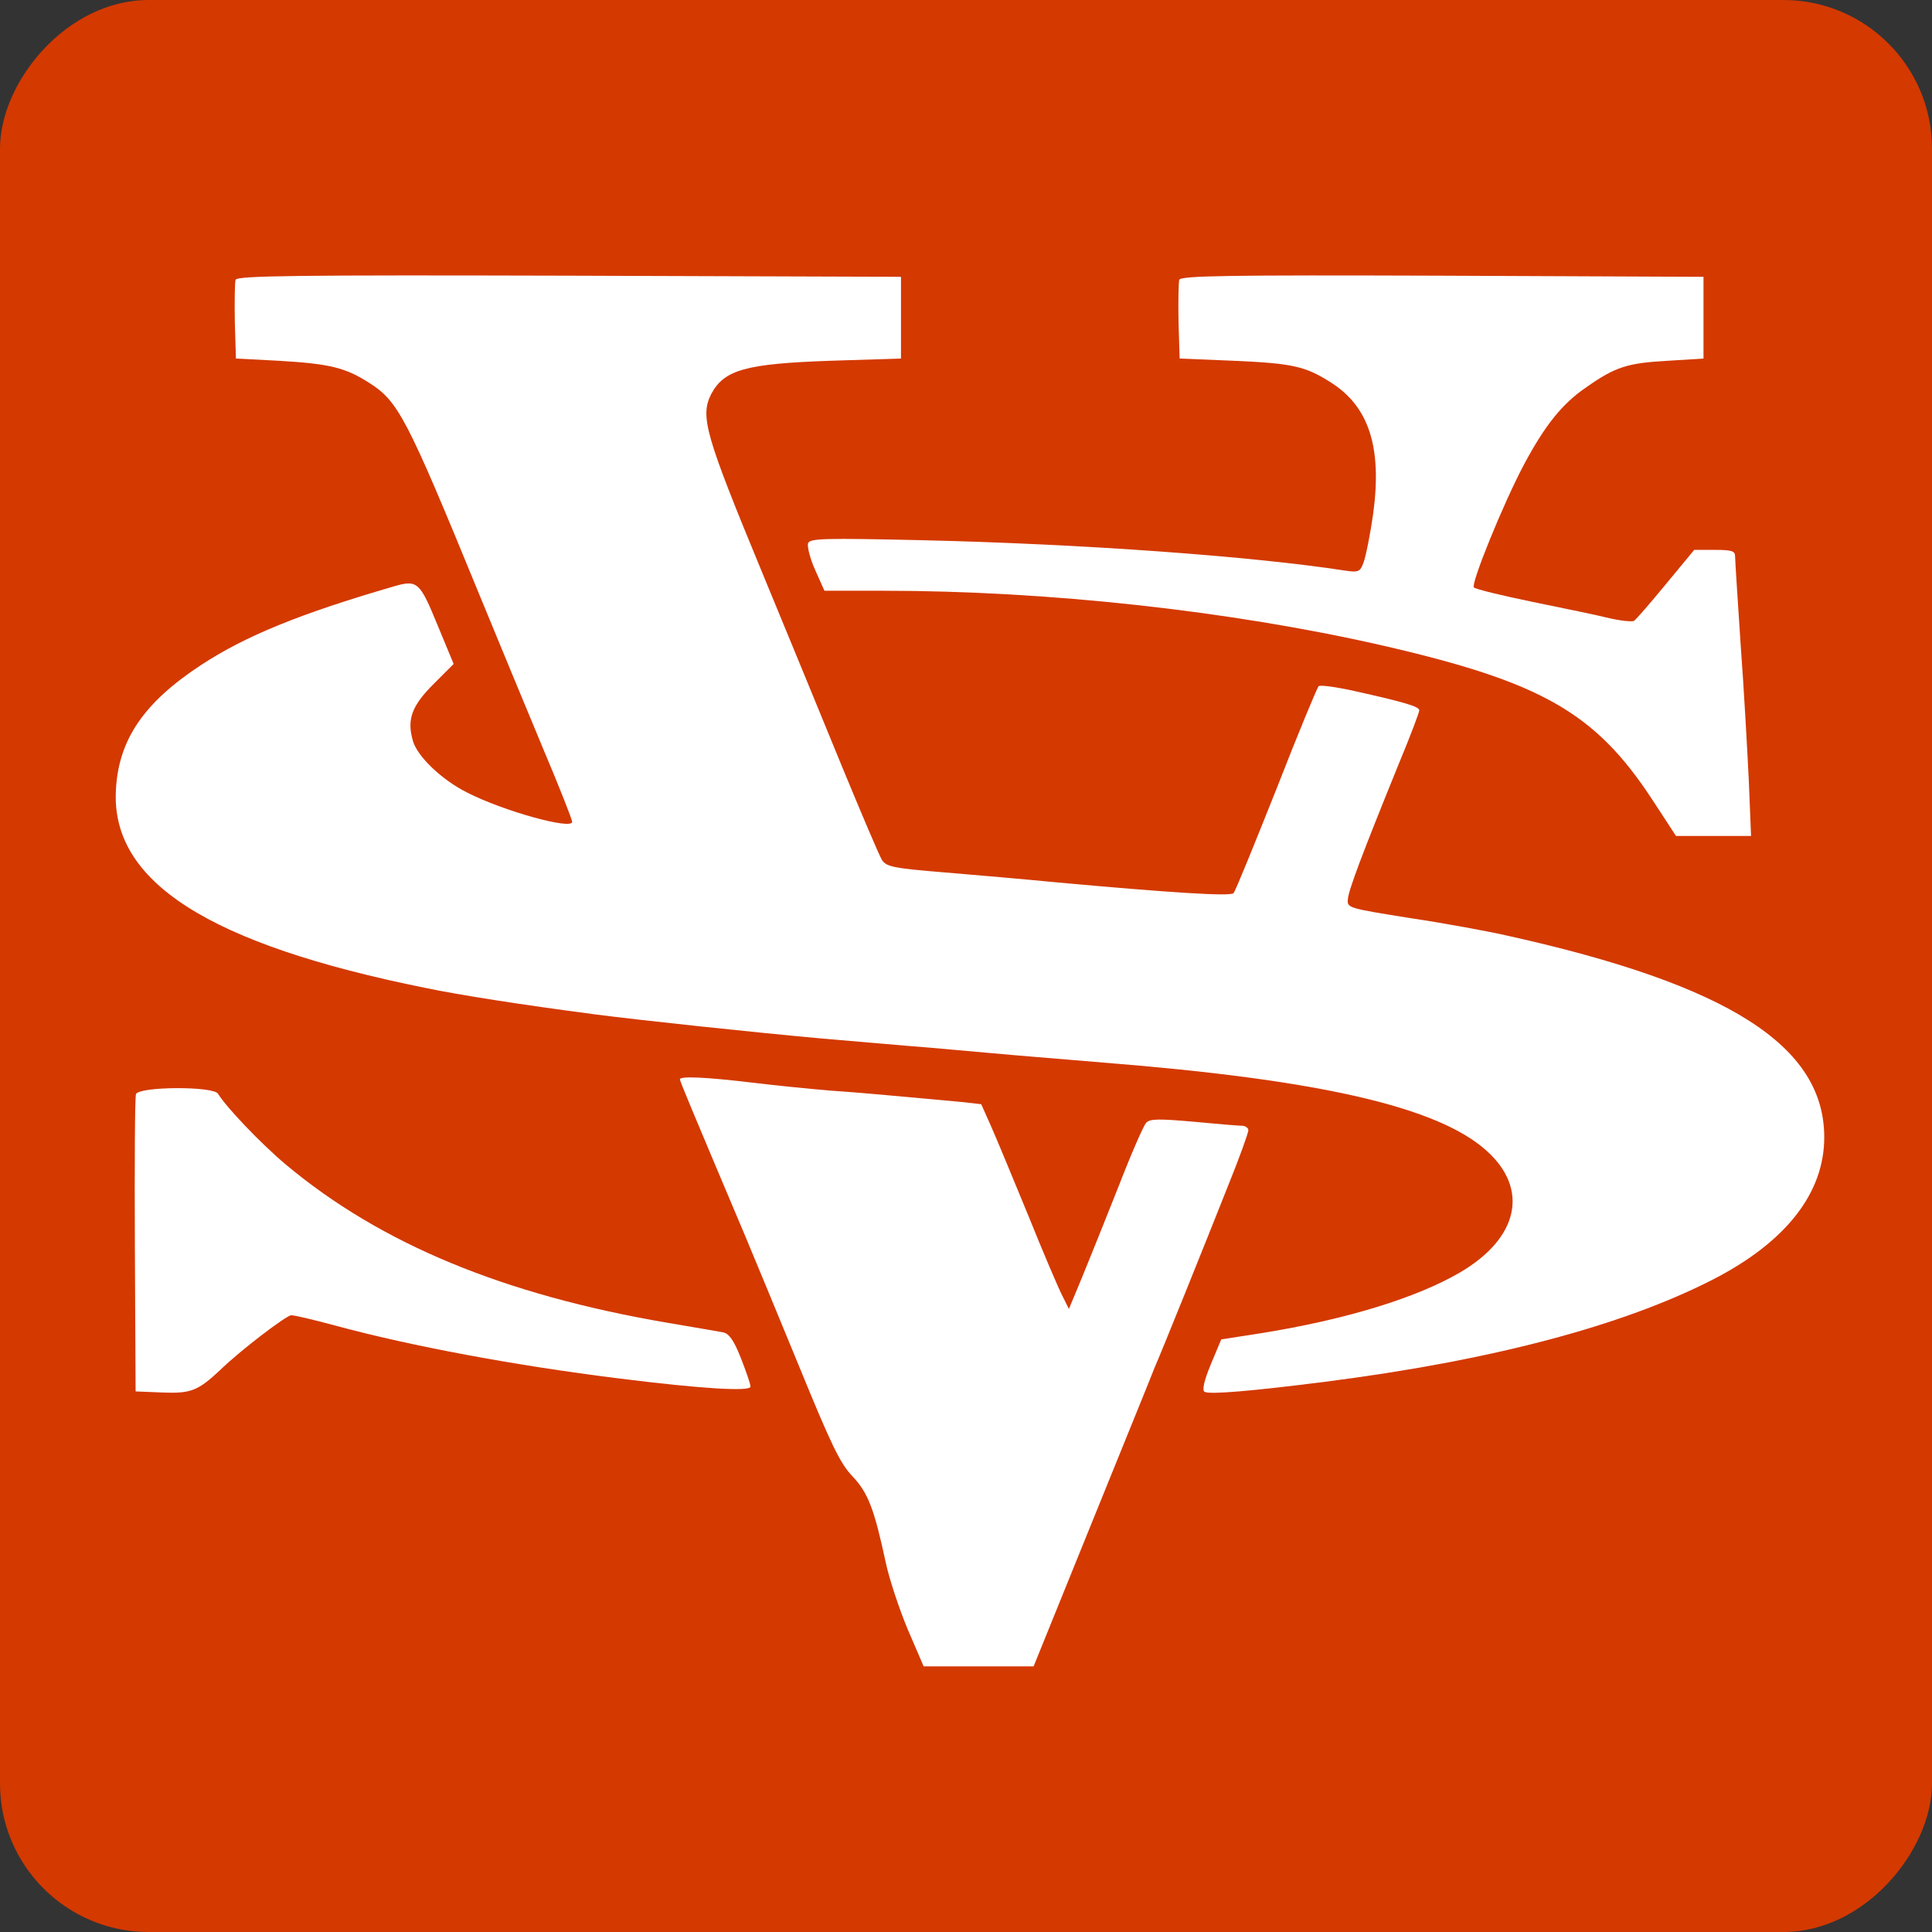 <?xml version="1.0" standalone="no"?>
<!DOCTYPE svg PUBLIC "-//W3C//DTD SVG 20010904//EN"
 "http://www.w3.org/TR/2001/REC-SVG-20010904/DTD/svg10.dtd">
<svg version="1.0" xmlns="http://www.w3.org/2000/svg"
 width="520pt" height="520pt" viewBox="0 0 520 520"
 preserveAspectRatio="xMidYMid meet">

<rect x="0" y="0" width="520" height="520" fill="#333333" stroke="none"/>

<g transform="translate(0,520) scale(0.1,-0.1)"
fill="#ffffff" stroke="none">
<rect width="5200" height="5200" x="0" y="0" rx="400" fill="#d43900" />
<path d="M634 4447 c-2 -7 -3 -58 -2 -113 l3 -99 115 -6 c136 -8 179 -18 243
-59 79 -50 101 -92 297 -570 51 -124 128 -310 171 -413 44 -104 79 -193 79
-199 0 -22 -183 28 -283 79 -68 34 -135 98 -146 140 -16 57 -3 93 56 152 l54
54 -44 106 c-47 115 -54 121 -116 103 -255 -74 -401 -134 -520 -212 -154 -101
-222 -201 -229 -336 -14 -247 249 -415 833 -533 91 -19 257 -45 455 -71 123
-16 423 -48 610 -65 96 -8 229 -20 295 -25 66 -6 167 -15 225 -20 58 -5 166
-14 240 -20 581 -46 901 -119 1032 -238 114 -103 85 -234 -71 -326 -119 -70
-311 -128 -535 -164 l-109 -17 -28 -67 c-18 -43 -24 -70 -17 -74 13 -8 128 2
325 27 446 57 799 150 1043 275 197 101 300 233 300 383 0 246 -257 410 -850
542 -52 12 -171 34 -265 48 -168 27 -170 27 -167 52 2 24 38 120 138 366 30
72 54 136 54 141 0 10 -35 21 -174 52 -49 11 -93 17 -97 13 -4 -4 -56 -129
-114 -278 -59 -148 -110 -274 -115 -279 -9 -9 -167 1 -475 29 -82 8 -219 20
-304 27 -135 11 -155 15 -167 33 -7 11 -55 124 -107 250 -52 127 -149 363
-216 525 -153 370 -167 419 -137 479 35 66 93 82 321 90 l190 6 0 110 0 110
-893 3 c-734 2 -893 0 -898 -11z"/>
<path d="M3174 4447 c-2 -7 -3 -58 -2 -113 l3 -99 145 -6 c161 -7 194 -15 263
-59 102 -65 137 -175 113 -352 -8 -57 -20 -116 -26 -132 -9 -25 -14 -27 -48
-22 -252 39 -709 72 -1139 82 -264 6 -303 5 -308 -8 -3 -8 5 -41 19 -72 l25
-56 159 0 c442 0 932 -54 1337 -146 433 -99 578 -181 732 -416 l64 -98 101 0
101 0 -6 148 c-4 81 -13 246 -22 367 -8 121 -15 228 -15 238 0 14 -9 17 -55
17 l-55 0 -76 -92 c-42 -51 -81 -96 -86 -99 -5 -3 -35 0 -66 7 -31 8 -124 27
-207 44 -82 17 -153 34 -158 39 -9 9 80 228 135 331 56 105 103 164 168 208
78 55 111 65 219 71 l96 6 0 110 0 110 -703 3 c-577 2 -703 0 -708 -11z"/>
<path d="M1830 2295 c0 -5 25 -65 175 -420 23 -55 89 -214 146 -353 86 -210
110 -261 144 -296 42 -45 58 -87 90 -236 9 -41 35 -120 58 -175 l43 -100 148
0 148 0 158 390 c87 215 163 401 168 415 15 33 131 321 198 490 30 74 54 141
54 148 0 6 -8 12 -17 12 -10 0 -69 5 -132 11 -92 8 -116 8 -126 -3 -7 -7 -41
-85 -75 -173 -35 -88 -79 -198 -98 -244 l-35 -84 -17 34 c-10 19 -52 117 -93
219 -42 102 -87 211 -101 242 l-25 56 -53 6 c-141 13 -281 26 -358 31 -47 4
-139 13 -205 21 -124 15 -195 18 -195 9z"/>
<path d="M366 2255 c-3 -8 -4 -192 -3 -407 l2 -393 73 -3 c76 -3 95 5 154 60
53 52 179 148 192 148 9 0 64 -13 123 -29 200 -54 477 -106 758 -141 223 -28
355 -36 355 -22 0 7 -12 41 -26 77 -19 48 -32 66 -48 69 -11 2 -79 14 -151 26
-439 75 -770 212 -1025 425 -68 57 -162 156 -183 191 -12 21 -213 20 -221 -1z"/>
</g>
</svg>
